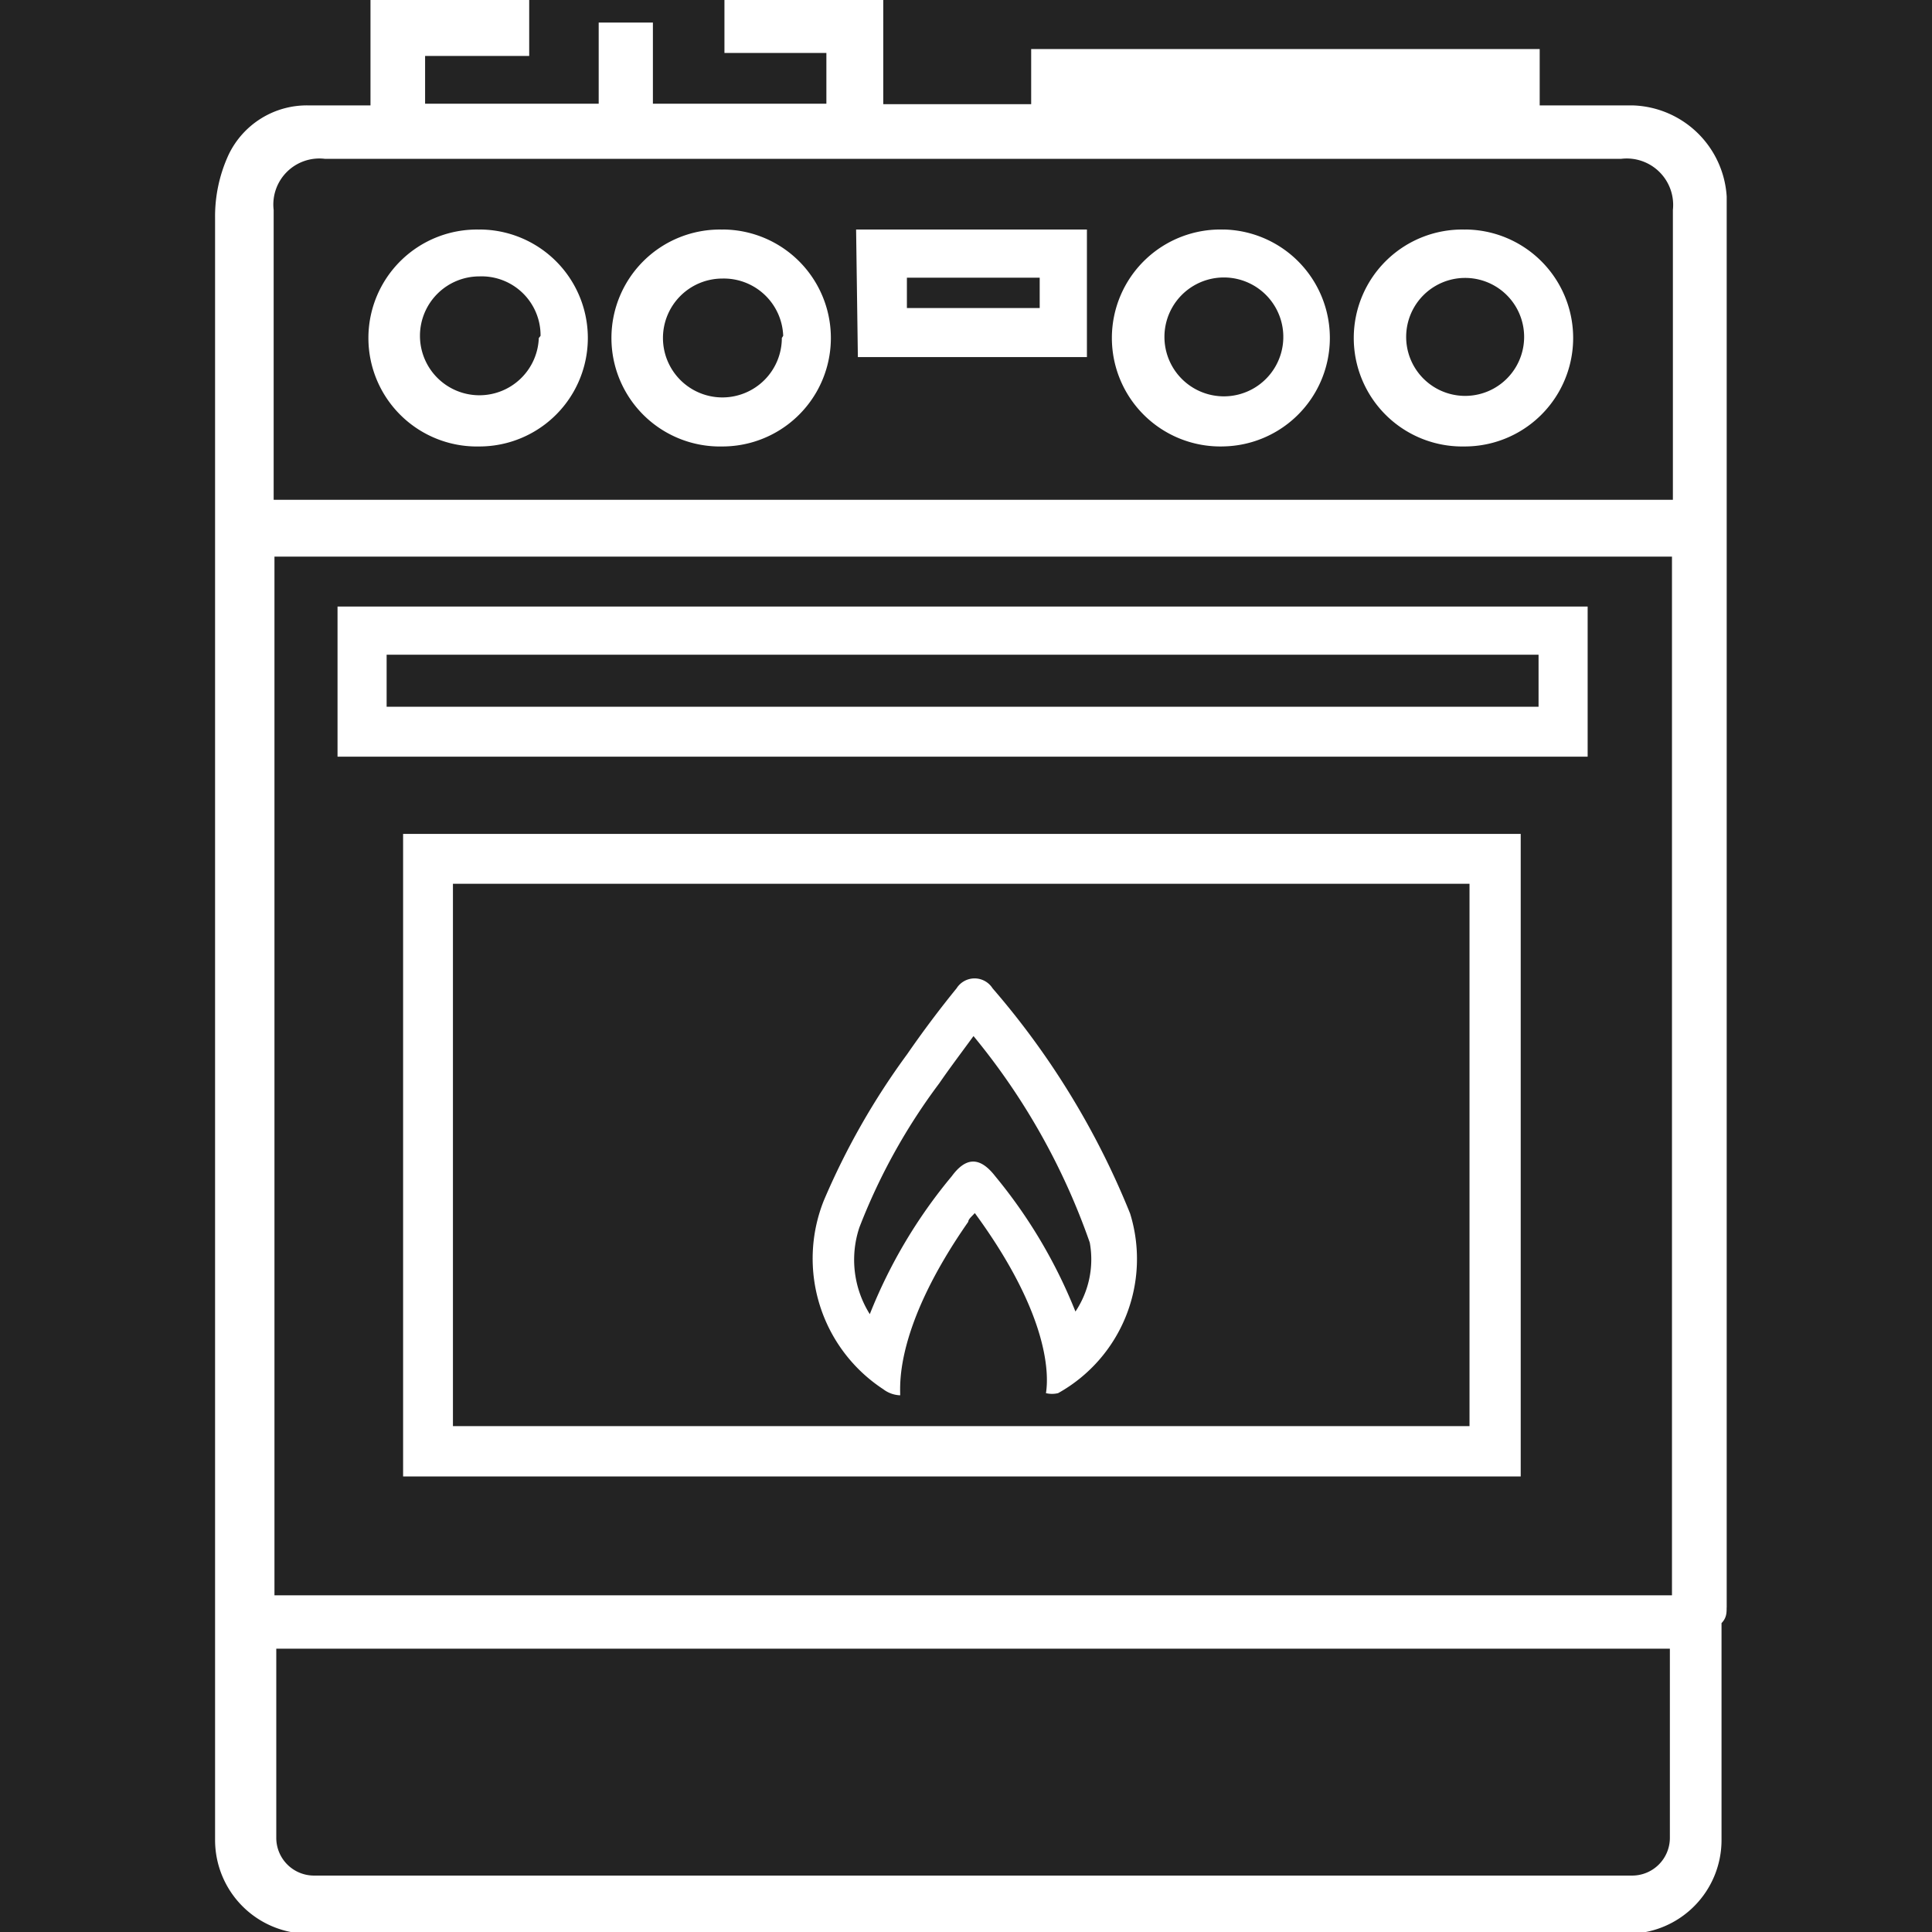 <svg width="34" height="34" fill="none" xmlns="http://www.w3.org/2000/svg"><rect width="100%" height="100%" fill="#808080" stroke="none"/><g clip-path="url(#clip0_1036_3688)"><path fill="#232323" d="M0 0h34v34H0z"/><path fill="#232323" d="M0 0h44v44H0z"/><path d="M15.544 24.448a.52.52 0 00.298.107c0-.198-.085-1.214 1.198-3.054 0-.046.069-.1.115-.153 1.344 1.833 1.298 2.887 1.252 3.169.07.017.143.017.214 0a2.703 2.703 0 001.267-3.161 14.104 14.104 0 00-2.42-3.963.375.375 0 00-.634 0 18.43 18.43 0 00-.87 1.16 12.799 12.799 0 00-1.466 2.574 2.75 2.75 0 001.046 3.321zm-.42-2.848c.35-.905.822-1.758 1.405-2.535.183-.267.381-.527.603-.832a11.836 11.836 0 012.046 3.634 1.65 1.65 0 01-.252 1.214 8.933 8.933 0 00-1.412-2.382c-.267-.343-.512-.343-.764 0a8.932 8.932 0 00-1.443 2.428 1.799 1.799 0 01-.183-1.527zm-.027-15.316h4.031V4.039h-4.062l.031 2.245zm3.2-1.397v.534H15.96v-.534h2.336zM8.436 4.04a1.909 1.909 0 100 3.817 1.909 1.909 0 000-3.818zm1.046 1.908a1.046 1.046 0 11-1.046-1.084A1.038 1.038 0 019.513 5.91l-.03.038zm3.231-1.908a1.909 1.909 0 100 3.817 1.909 1.909 0 000-3.818zm1.046 1.908a1.046 1.046 0 11-1.046-1.046 1.046 1.046 0 011.07 1.008l-.024.038zm7.779-1.908a1.909 1.909 0 100 3.816 1.909 1.909 0 000-3.817zm1.046 1.908a1.046 1.046 0 110-.038v.038zm3.2-1.908a1.909 1.909 0 10-.016 3.817 1.909 1.909 0 00.016-3.818zm1.038 1.908a1.038 1.038 0 110-.038v.038z" fill="#fff"/><path d="M7.094 25.983h19.668V14.675H7.094v11.308zm18.767-10.43v9.544H7.971v-9.544h17.89zm2.078-4.879H5.94v2.642h22v-2.642zM6.804 12.438v-.916h20.272v.916H6.804z" fill="#fff"/><path d="M30.387 28.289V3.459a1.71 1.71 0 00-1.65-1.604h-1.641V.863h-8.949v.97h-2.603V0h-2.795v.932h1.794v.893H11.49V.397h-.954v1.428H7.481v-.84h1.832V0H6.52v1.855H5.435a1.527 1.527 0 00-1.413.87 2.59 2.59 0 00-.237 1.116v28.54a1.65 1.65 0 001.65 1.65h23.211a1.649 1.649 0 001.65-1.65v-3.817c.09-.092.09-.184.09-.275zm-1 .725v3.337a.664.664 0 01-.657.656H5.519a.664.664 0 01-.657-.656v-3.337h24.525zM4.83 28.075V9.796h24.594v18.279H4.83zM29.44 6.979v1.817H4.816V3.695a.81.81 0 01.901-.9h22.814a.817.817 0 01.909.9V6.98z" fill="#fff"/></g><defs><clipPath id="clip0_1036_3688"><path fill="#fff" d="M0 0h34v34H0z"/></clipPath></defs></svg>